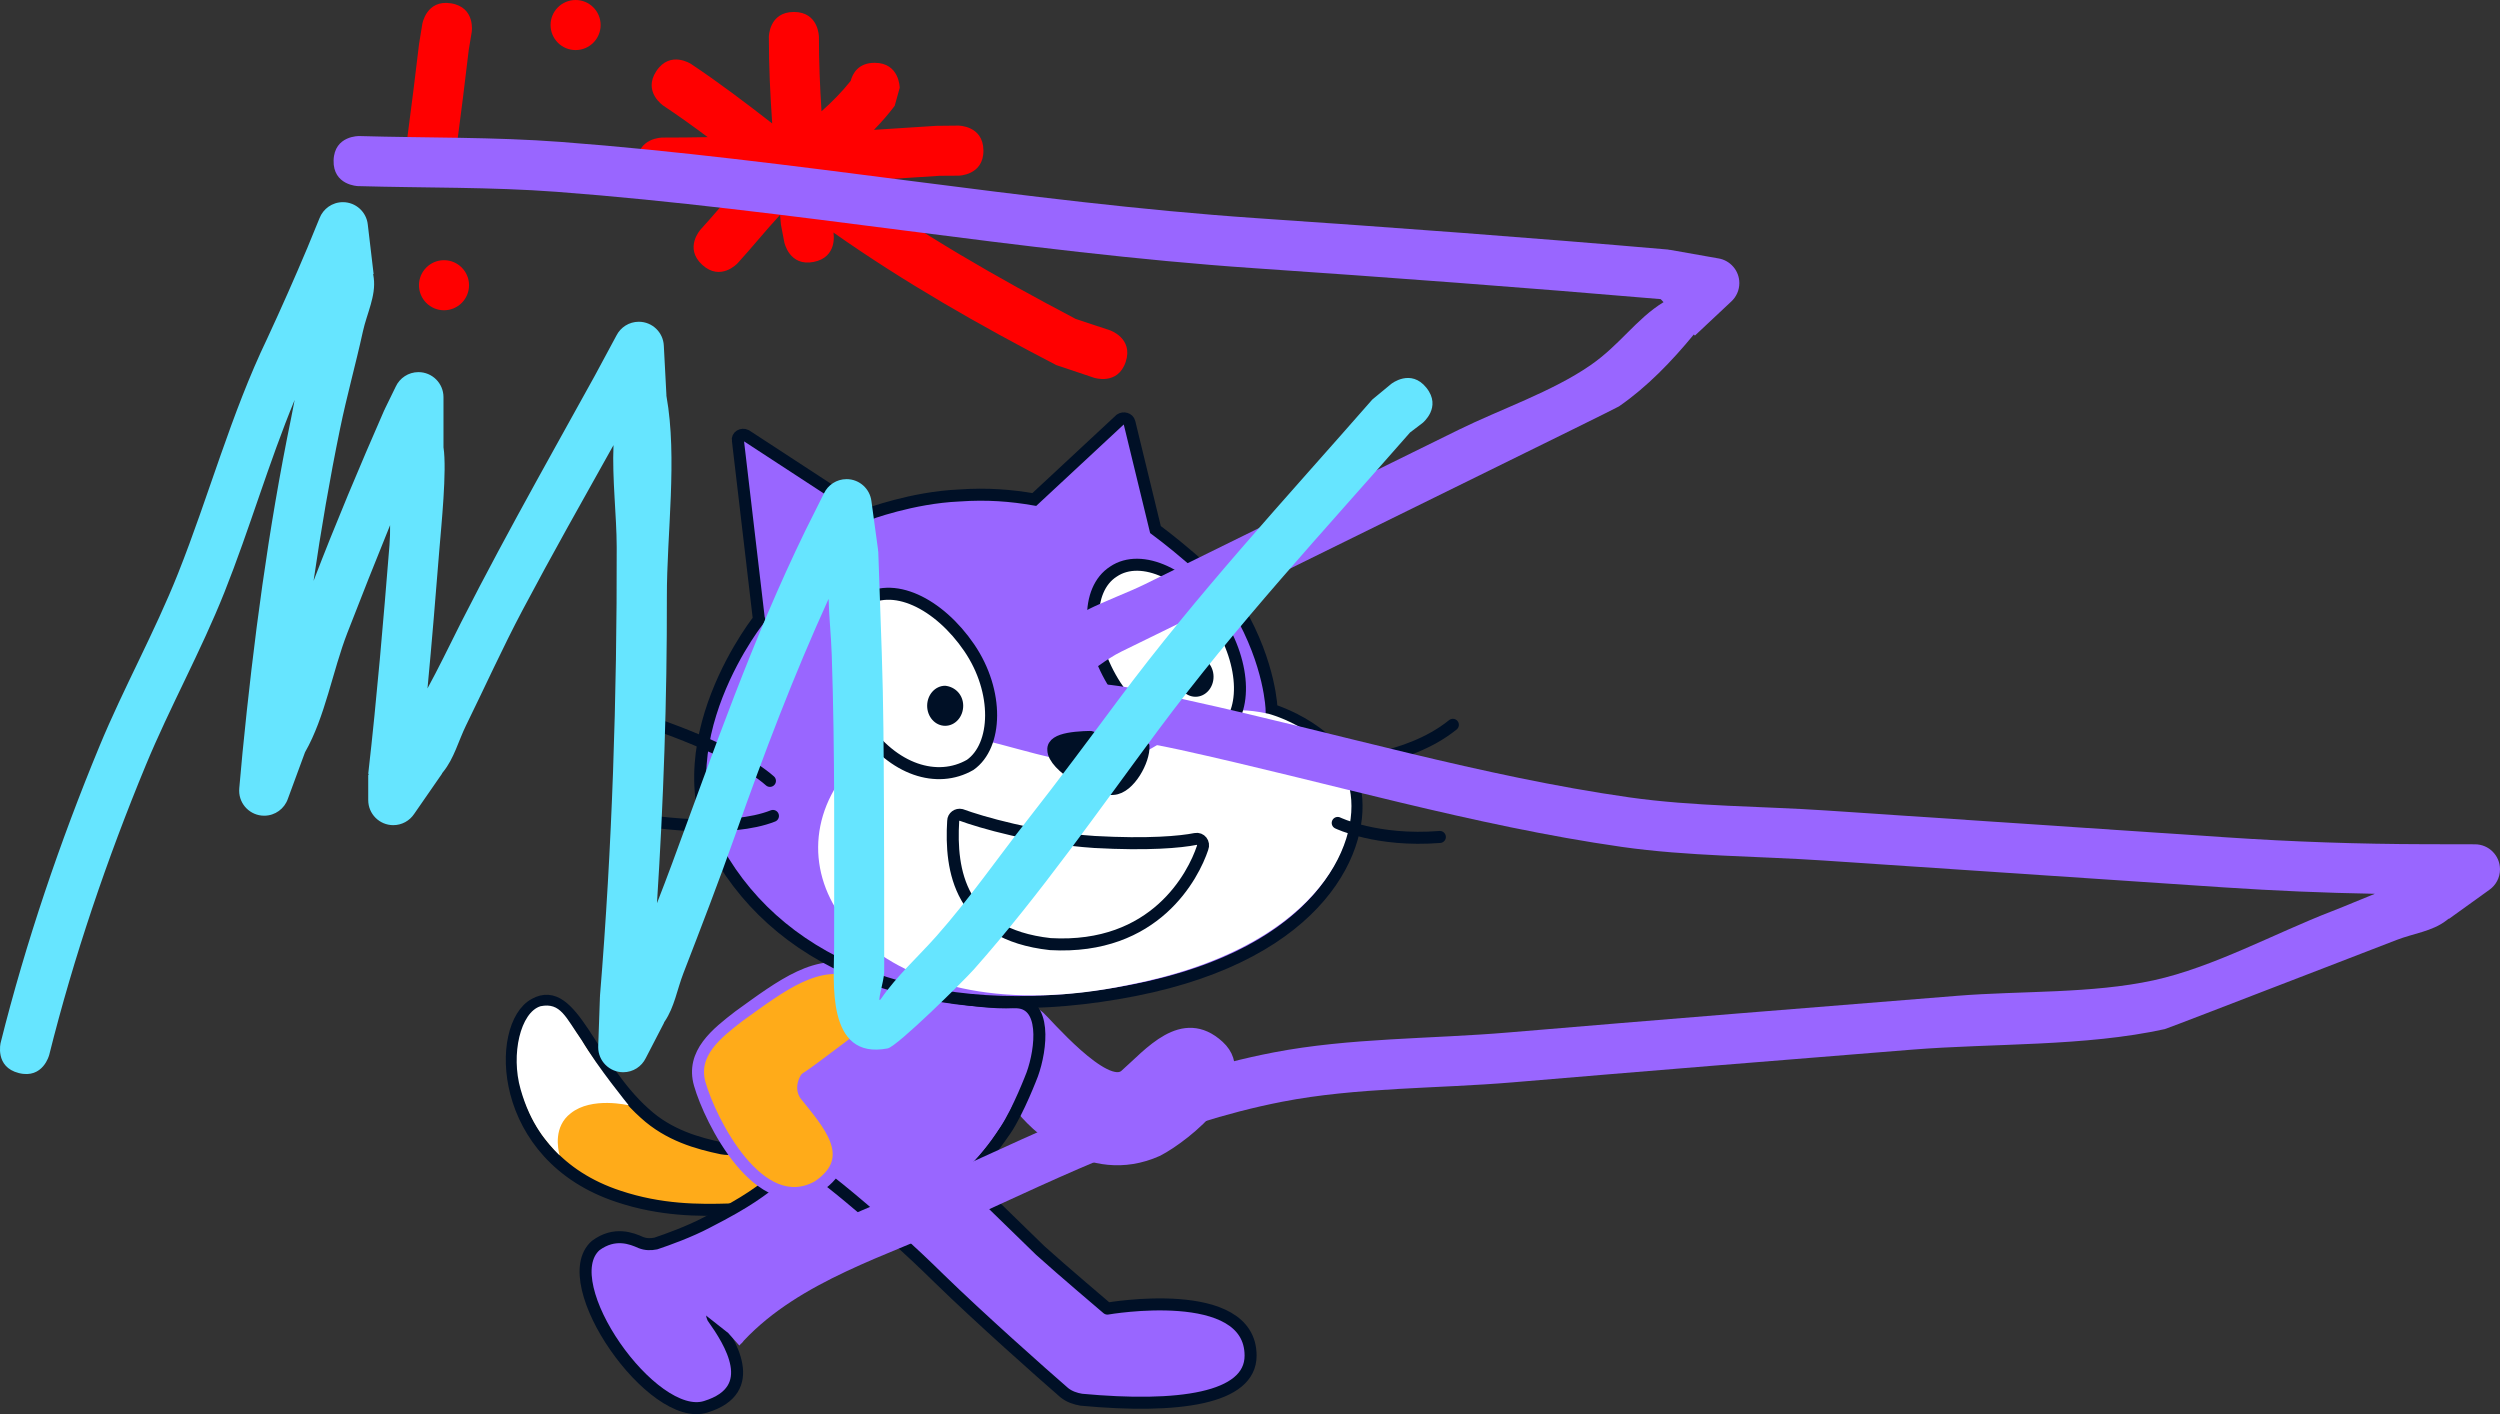 <svg version="1.1" xmlns="http://www.w3.org/2000/svg" xmlns:xlink="http://www.w3.org/1999/xlink" width="249.659" height="141.223" viewBox="0,0,249.659,141.223"><rect x="0" y="0" width="249.659" height="141.223" fill="#333333" stroke="none"/><g transform="translate(-141.811,-89.118)"><g data-paper-data="{&quot;isPaintingLayer&quot;:true}" stroke-miterlimit="10" stroke-dasharray="" stroke-dashoffset="0" style="mix-blend-mode: normal"><g fill-rule="evenodd"><path d="M224.7,201.1c0.8,0.4 2.5,1.3 0.1,4.7c-2.4,3.4 -9.3,4.1 -10.1,4.1c-3.1,0.1 -6.9,0.1 -11.1,-1.3c-12.2,-4 -12.3,-17.1 -8.4,-19.2c3.8,-2.1 5.5,6 11,10.9c2.4,2.2 5.3,3 7.7,3.5c3.4,0.6 9.9,-3.2 10.8,-2.7z" fill="#ffab19" stroke="#001026" stroke-width="1.2" stroke-linecap="round" stroke-linejoin="round"/><path d="M199.9,193c1.6,2.7 4.7,6.5 4.7,6.5c0,0 -3.7,-0.9 -5.8,0.8c-1.7,1.3 -1.3,3.5 -1.1,4.2c-1.3,-1.3 -2.9,-3.1 -3.9,-6.6c-1,-3.5 0,-7.7 2,-8.3c2,-0.4 2.5,1.1 4.1,3.4z" fill="#ffffff" stroke="none" stroke-width="1" stroke-linecap="butt" stroke-linejoin="miter"/></g><path d="M229.7,211.5c-1.8,1.2 -8,5.6 -15.9,8.1l-0.4,0.1c-0.4,0.1 -0.6,0.6 -0.4,1c1.7,2.4 4.8,7.2 -0.7,8.9c-5.3,1.7 -15.2,-12.4 -11,-16.1c1.9,-1.4 3.6,-0.7 4.5,-0.3c0.5,0.2 1,0.2 1.5,0.1c1.2,-0.4 3.4,-1.2 5.1,-2.1c4.3,-2.2 5.3,-3.1 7.3,-4.6c2,-1.5 6.6,-5.2 10.3,-2c3.2,2.7 1.4,5.7 -0.3,6.9z" fill="#9966ff" fill-rule="evenodd" stroke="#001026" stroke-width="1.2" stroke-linecap="round" stroke-linejoin="round"/><path d="M245.6,190.7c0.5,0.4 6.6,7.6 8.6,5.8c2.4,-2.1 5.7,-6.2 9.3,-2.9c3.6,3.3 -3.2,8.9 -6.1,10.4c-6.9,3.1 -12.5,-2.8 -13.7,-4.4c-1.2,-1.6 -3.3,-4.3 -3.3,-6.9c0.1,-2.8 3.5,-3.5 5.2,-2z" fill="#9966ff" fill-rule="evenodd" stroke="#9966ff" stroke-width="1.2" stroke-linecap="round" stroke-linejoin="round"/><g fill="#9966ff" fill-rule="evenodd"><path d="M245.7,214c2.1,1.9 6.7,5.8 6.7,5.8c0,0 14.3,-2.5 14.3,4.7c0,4.3 -7.2,5.3 -16.9,4.4c-0.6,-0.1 -1.2,-0.3 -1.7,-0.7c-2.2,-1.9 -8.5,-7.5 -12.5,-11.4c-5.9,-5.8 -10.8,-9.6 -10.8,-9.6c-8.5,-8.3 -1.6,-11.8 1.1,-16.6c2.5,-4.1 3.6,-3.3 9.6,-2.1c3.4,0.5 5.4,0.8 7.6,0.7c3.3,-0.1 2.7,4.7 1.8,7.2c0,0 -1.4,3.7 -2.7,5.6c-1.6,2.3 -2.8,3.8 -4,4.7z" stroke="#001026" stroke-width="1.2" stroke-linecap="round" stroke-linejoin="round"/><path d="M237.3,206.6c0,0 -1.5,-1.2 -3.1,-2.7c-2,-1.8 -4,-3.3 -2,-6.4c1.8,-2.4 3.5,-5.6 8,-2.7c4.3,2.7 2.4,5.2 2.4,5.2c-2.2,4.5 -5.3,6.6 -5.3,6.6z" stroke="none" stroke-width="1" stroke-linecap="butt" stroke-linejoin="miter"/></g><path d="M222.2,198.4c2.2,2.8 5.6,6.3 1.3,9.2c-5.9,3.3 -10.8,-6.7 -11.8,-10.2c-0.9,-3.1 1.7,-5.1 3.9,-6.8c4.3,-3.1 7.9,-5.9 11.9,-4.4c5,1.8 1.4,5.8 -1.1,7.6c-1.5,1.1 -3,2.3 -4.1,3c-0.3,0.5 -0.4,1.1 -0.1,1.6z" fill="#ffab19" fill-rule="evenodd" stroke="#9966ff" stroke-width="1.2" stroke-linecap="round" stroke-linejoin="round"/><g fill-rule="evenodd"><path d="M253.7,131c0.3,-0.2 0.8,-0.1 0.9,0.3l2.6,10.7c0,0 6.4,4.7 8.3,8c3.2,5.5 3.3,10 3.3,10c0,0 7.1,2.1 8.3,7.8c1.2,5.7 -3.2,16.5 -22,20.2c-18.8,3.7 -33.9,-1.4 -41,-12.8c-7.1,-11.4 4.1,-25 3.5,-24.2l-2.1,-17.9c-0.1,-0.4 0.4,-0.7 0.8,-0.5l12.1,7.9c0,0 4.5,-1.7 9.2,-1.9c2.8,-0.2 5.2,0 7.5,0.4z" fill="#9966ff" stroke="#001026" stroke-width="1.2" stroke-linecap="butt" stroke-linejoin="miter"/><path d="M268.5,160.4c0,0 6.9,1.8 8.1,7.5c1.2,5.7 -3.6,16 -22.2,19.6c-24.2,5 -35.7,-9.4 -29,-20c6.7,-10.7 18.2,-1.6 26.6,-2.2c7.2,-0.5 8,-6.8 16.5,-4.9z" fill="#ffffff" stroke="none" stroke-width="1" stroke-linecap="butt" stroke-linejoin="miter"/><path d="M237,171.1c0,-0.4 0.4,-0.7 0.8,-0.6c1.9,0.7 7.3,2.3 13.3,2.7c5.4,0.3 8.6,0 10.1,-0.3c0.5,-0.1 0.9,0.4 0.7,0.9c-0.9,2.7 -4.7,10.2 -15.2,9.6c-9.1,-1 -10,-7.4 -9.7,-12.3z" fill="#ffffff" stroke="#001026" stroke-width="1.2" stroke-linecap="round" stroke-linejoin="round"/><path d="M286.9,161.5c-4.7,3.8 -11.9,3.9 -11.9,3.9" fill="none" stroke="#001026" stroke-width="1.2" stroke-linecap="round" stroke-linejoin="round"/><path d="M285.6,172.7c-6.3,0.5 -10.2,-1.4 -10.2,-1.4" fill="none" stroke="#001026" stroke-width="1.2" stroke-linecap="round" stroke-linejoin="round"/><path d="M251.6,162.7c2.1,0 4.3,0.2 4.4,0.9c0.1,1.4 -1.4,4.2 -3,4.3c-1.8,0.2 -6,-2.3 -6,-3.9c-0.1,-1.2 2.6,-1.3 4.6,-1.3z" fill="#001026" stroke="#001026" stroke-width="1.2" stroke-linecap="round" stroke-linejoin="round"/><path d="M206.6,161.2c0,0 8.6,2.8 12.1,5.9" fill="none" stroke="#001026" stroke-width="1.2" stroke-linecap="round" stroke-linejoin="round"/><path d="M219,170.6c-4.3,1.7 -11.7,0.6 -11.7,0.6" fill="none" stroke="#001026" stroke-width="1.2" stroke-linecap="round" stroke-linejoin="round"/><g><path d="M263.4,151c2.9,4.5 3,9.6 0.2,11.4c-2.8,1.8 -7.4,-0.3 -10.4,-4.8c-2.9,-4.5 -3,-9.6 -0.2,-11.4c2.8,-1.9 7.5,0.3 10.4,4.8z" fill="#ffffff" stroke="#001026" stroke-width="1.2" stroke-linecap="round" stroke-linejoin="round"/><path d="M263,156.7c0,1.1 -0.8,2 -1.8,2c-1,0 -1.8,-0.9 -1.8,-2c0,-1.1 0.8,-2 1.8,-2c1,0 1.8,0.9 1.8,2" fill="#001026" stroke="none" stroke-width="1" stroke-linecap="butt" stroke-linejoin="miter"/></g><g><path d="M238.6,153.8c3,4.4 2.8,9.8 0.1,11.7c-3.3,1.9 -7.7,0.5 -10.7,-3.9c-3.1,-4.4 -3.3,-10.1 -0.2,-12.3c3.1,-2.3 7.8,0.1 10.8,4.5z" fill="#ffffff" stroke="#001026" stroke-width="1.2" stroke-linecap="round" stroke-linejoin="round"/><path d="M238,159.6c0,1.1 -0.8,2 -1.8,2c-1,0 -1.8,-0.9 -1.8,-2c0,-1.1 0.8,-2 1.8,-2c1,0.1 1.8,0.9 1.8,2" fill="#001026" stroke="none" stroke-width="1" stroke-linecap="butt" stroke-linejoin="miter"/></g></g><path d="M226.76,97.206c0.194,-0.74 0.758,-1.816 2.398,-1.816c2.5,0 2.5,2.5 2.5,2.5l-0.5,1.799c-0.656,0.868 -1.35,1.657 -2.071,2.396c2.07,-0.127 4.142,-0.263 6.217,-0.401l2.195,-0.023c0,0 2.5,-0.021 2.521,2.479c0.021,2.5 -2.479,2.521 -2.479,2.521l-1.906,0.012c-3.046,0.202 -6.085,0.399 -9.123,0.573c7.193,5.201 14.882,9.599 22.736,13.728l3.398,1.124c0,0 2.372,0.791 1.581,3.162c-0.791,2.372 -3.162,1.581 -3.162,1.581l-3.77,-1.265c-7.678,-3.98 -15.185,-8.265 -22.256,-13.24c0.023,0.123 0.425,2.459 -1.962,2.937c-2.451,0.49 -2.942,-1.961 -2.942,-1.961l-0.337,-1.757c-0.029,-0.326 -0.059,-0.651 -0.089,-0.975c-1.451,1.57 -2.795,3.245 -4.237,4.824c0,0 -1.686,1.846 -3.532,0.161c-1.846,-1.686 -0.161,-3.532 -0.161,-3.532c1.283,-1.405 2.497,-2.877 3.768,-4.294c-2.528,0.075 -5.059,0.118 -7.596,0.118c0,0 -2.5,0 -2.5,-2.5c0,-2.5 2.5,-2.5 2.5,-2.5c1.513,0 3.025,-0.015 4.534,-0.044c-1.437,-1.073 -2.902,-2.124 -4.428,-3.141c0,0 -2.08,-1.387 -0.693,-3.467c1.387,-2.08 3.467,-0.693 3.467,-0.693c2.831,1.888 5.467,3.894 8.096,5.937c-0.2,-2.855 -0.335,-5.718 -0.335,-8.636c0,0 0,-2.5 2.5,-2.5c2.5,0 2.5,2.5 2.5,2.5c0,2.504 0.101,4.967 0.259,7.419c1.024,-0.915 2.004,-1.892 2.906,-3.025z" fill="#ff0000" fill-rule="nonzero" stroke="none" stroke-width="0.5" stroke-linecap="butt" stroke-linejoin="miter"/><path d="M186.854,89.45c2.467,0.404 2.063,2.871 2.063,2.871l-0.296,1.791c-0.372,3.164 -0.765,6.326 -1.186,9.484c0,0 -0.33,2.478 -2.808,2.148c-2.478,-0.33 -2.148,-2.808 -2.148,-2.808c0.418,-3.132 0.808,-6.269 1.177,-9.407l0.328,-2.015c0,0 0.404,-2.467 2.871,-2.063z" fill="#ff0000" fill-rule="nonzero" stroke="none" stroke-width="0.5" stroke-linecap="butt" stroke-linejoin="miter"/><path d="M183.651,117.602c0,-1.381 1.119,-2.5 2.5,-2.5c1.381,0 2.5,1.119 2.5,2.5c0,1.381 -1.119,2.5 -2.5,2.5c-1.381,0 -2.5,-1.119 -2.5,-2.5z" fill="#ff0000" fill-rule="nonzero" stroke="none" stroke-width="0.5" stroke-linecap="butt" stroke-linejoin="miter"/><path d="M196.792,91.618c0,-1.381 1.119,-2.5 2.5,-2.5c1.381,0 2.5,1.119 2.5,2.5c0,1.381 -1.119,2.5 -2.5,2.5c-1.381,0 -2.5,-1.119 -2.5,-2.5z" fill="#ff0000" fill-rule="nonzero" stroke="none" stroke-width="0.5" stroke-linecap="butt" stroke-linejoin="miter"/><path d="M214.529,222.235l-2.62,-2.066c6.212,-6.933 15.506,-9.763 23.795,-13.55c10.877,-4.97 21.437,-10.111 33.282,-12.4c7.556,-1.46 15.784,-1.346 23.456,-1.995c14.95,-1.265 29.906,-2.465 44.861,-3.665c6.305,-0.506 13.41,-0.198 19.58,-1.545c5.943,-1.297 12.113,-4.701 17.797,-6.894c1.477,-0.57 2.887,-1.191 4.294,-1.745c-5.055,-0.091 -10.076,-0.305 -15.15,-0.645c-13.303,-0.893 -26.607,-1.786 -39.91,-2.679c-6.646,-0.446 -13.549,-0.418 -20.141,-1.359c-14.765,-2.107 -29.562,-6.493 -44.134,-9.698c-3.256,-0.716 -6.589,-1.142 -9.767,-2.148c-2.271,-0.719 -5.51,-0.497 -6.665,-2.581c-0.939,-1.694 1.271,-3.69 2.272,-5.349c2.007,-3.326 7.404,-4.852 10.619,-6.434c10.468,-5.152 20.935,-10.303 31.403,-15.455c4.166,-2.05 9.325,-3.798 13.14,-6.436c2.971,-2.055 4.555,-4.616 7.297,-6.299l-0.283,-0.302c-13.545,-1.156 -27.087,-2.169 -40.65,-3.094c-23.282,-1.589 -46.334,-5.868 -69.577,-7.621c-6.582,-0.496 -13.277,-0.382 -19.876,-0.573c0,0 -2.499,-0.072 -2.427,-2.571c0.072,-2.499 2.571,-2.427 2.571,-2.427c6.676,0.194 13.448,0.083 20.107,0.585c23.232,1.752 46.271,6.034 69.542,7.618c13.701,0.934 27.381,1.944 41.063,3.133l0.106,0.04l0.004,-0.023l4.882,0.862c1.194,0.188 2.108,1.222 2.108,2.469c0,0.722 -0.306,1.372 -0.795,1.829l-3.643,3.414l-0.106,-0.114c-2.218,2.698 -4.663,5.237 -7.477,7.184c-0.2,0.138 -8.877,4.399 -9.291,4.603c-7.477,3.68 -14.954,7.359 -22.431,11.039c-5.981,2.944 -11.951,5.912 -17.945,8.831c-1.599,0.779 -2.949,1.993 -4.474,2.91c-0.285,0.171 -1.048,0.267 -1.408,0.303c4.535,-0.332 8.285,0.734 12.776,1.721c14.449,3.177 29.127,7.542 43.766,9.631c6.467,0.923 13.248,0.882 19.769,1.32c13.303,0.893 26.607,1.786 39.91,2.679c6.632,0.445 13.168,0.671 19.815,0.684l4.999,0.01c1.379,0.002 2.496,1.121 2.496,2.5c0,0.848 -0.422,1.597 -1.067,2.049l-4.033,2.9l-0.02,-0.028c-0.082,0.067 -0.165,0.133 -0.25,0.197c-1.407,1.078 -3.302,1.292 -4.954,1.933c-4.661,1.809 -9.33,3.6 -13.994,5.399c-0.097,0.037 -8.931,3.455 -9.156,3.505c-7.992,1.756 -17.11,1.399 -25.276,2.054c-13.287,1.066 -26.573,2.14 -39.856,3.264c-7.515,0.636 -15.617,0.493 -23.013,1.937c-11.418,2.23 -21.578,7.229 -32.069,12.023c-7.324,3.347 -16.068,5.851 -21.688,11.832c-0.132,0.182 -0.235,0.285 -0.235,0.285l-0.016,-0.013c-0.067,0.073 -0.133,0.147 -0.198,0.221z" fill="#9966ff" fill-rule="nonzero" stroke="none" stroke-width="0.5" stroke-linecap="butt" stroke-linejoin="miter"/><path d="M284.26,127.847c1.562,1.952 -0.39,3.514 -0.39,3.514l-1.252,0.952c-8.554,9.774 -17.351,19.238 -25.112,29.679c-5.962,8.021 -11.806,16.448 -18.439,23.933c-0.983,1.109 -7.659,7.707 -8.61,7.891c-6.213,1.198 -5.345,-6.815 -5.347,-10.022c-0.004,-9.762 0.094,-19.534 -0.239,-29.291c-0.067,-1.954 -0.271,-3.794 -0.314,-5.582c-3.497,7.683 -6.424,15.377 -9.272,23.446c-1.655,4.689 -3.438,9.314 -5.232,13.952c-0.618,1.597 -0.894,3.372 -1.855,4.79c-0.026,0.038 -0.052,0.076 -0.078,0.113l0.018,0.01l-1.845,3.564c-0.407,0.828 -1.259,1.398 -2.244,1.398c-1.381,0 -2.5,-1.119 -2.5,-2.5c0,-0.034 0.001,-0.068 0.002,-0.101l0.174,-4.983l0.016,0.001l-0.013,-0.059c1.222,-14.898 1.699,-29.852 1.669,-44.8c-0.006,-3.176 -0.464,-6.777 -0.319,-10.183c-3.062,5.478 -6.154,10.945 -9.089,16.488c-1.992,3.762 -3.754,7.667 -5.631,11.488c-0.762,1.552 -1.199,3.313 -2.289,4.654c-0.04,0.049 -0.079,0.097 -0.119,0.145l0.019,0.013l-2.809,4.057c-0.449,0.667 -1.211,1.106 -2.076,1.106c-1.381,0 -2.5,-1.119 -2.5,-2.5v-2.515l0.054,0l-0.05,-0.144c0.866,-7.591 1.504,-15.181 2.118,-22.796c0.054,-0.664 0.067,-1.333 0.063,-2.004c-1.455,3.57 -2.87,7.157 -4.264,10.744c-1.472,3.787 -2.221,8.423 -4.23,11.93c-0.003,0.004 -0.005,0.009 -0.008,0.013l0.002,0.001l-1.708,4.637c-0.336,0.983 -1.269,1.69 -2.366,1.69c-1.381,0 -2.5,-1.119 -2.5,-2.5c0,-0.087 0.004,-0.173 0.013,-0.257l0.312,-3.427l0.003,0l-0.003,-0.01c1.109,-11.254 2.577,-22.396 4.859,-33.485c0.123,-0.599 0.241,-1.214 0.358,-1.84c-2.604,6.302 -4.483,12.856 -7.014,19.212c-2.344,5.887 -5.441,11.442 -7.857,17.279c-3.855,9.317 -7.187,19.101 -9.638,28.912c0,0 -0.606,2.425 -3.032,1.819c-2.425,-0.606 -1.819,-3.032 -1.819,-3.032c2.514,-10.048 5.921,-20.069 9.871,-29.615c2.41,-5.825 5.505,-11.37 7.843,-17.245c3.107,-7.809 5.266,-15.889 8.913,-23.479c1.386,-2.987 2.719,-5.998 3.998,-9.032l1.217,-2.966c0.36,-0.938 1.27,-1.604 2.335,-1.604c1.293,0 2.356,0.981 2.487,2.239l0.581,4.934l-0.045,0.005c0.023,0.132 0.043,0.265 0.06,0.398c0.232,1.796 -0.695,3.555 -1.082,5.324c-0.708,3.244 -1.608,6.445 -2.277,9.697c-1.041,5.061 -1.91,10.132 -2.651,15.22c2.204,-5.746 4.607,-11.443 7.064,-17.058l0.041,-0.038l-0.018,-0.009l1.115,-2.286c0.396,-0.858 1.264,-1.453 2.271,-1.453c1.381,0 2.5,1.119 2.5,2.5v5c0.356,2.308 -0.225,7.898 -0.409,10.184c-0.372,4.641 -0.749,9.272 -1.188,13.9c0.517,-0.977 1.057,-1.969 1.568,-3.012c4.701,-9.59 9.975,-18.861 15.137,-28.209l2.171,-4.033c0.414,-0.807 1.255,-1.36 2.226,-1.36c1.342,0 2.437,1.057 2.497,2.384l0.262,4.977l-0.009,0c0.004,0.021 0.008,0.042 0.011,0.063c1.113,6.213 0.029,13.738 0.041,20.063c0.02,10.185 -0.334,20.401 -0.988,30.579c0.509,-1.308 1.013,-2.619 1.499,-3.936c4.19,-11.347 8.009,-22.358 13.306,-33.247l0.009,-0.011l-0.003,-0.002l1.862,-3.724c0.401,-0.846 1.262,-1.43 2.26,-1.43c1.278,0 2.332,0.959 2.482,2.197l0.671,4.919l-0.016,0.002c0.01,0.041 0.02,0.082 0.03,0.124c0.005,0.021 0.345,10.017 0.349,10.121c0.171,5.027 0.194,10.042 0.216,15.071c0.021,4.797 0.027,9.593 0.026,14.39c-0,0.804 0.01,1.608 -0.002,2.411c-0.014,0.891 -0.82,3.39 -0.315,2.656c1.578,-2.292 3.686,-4.169 5.532,-6.251c3.255,-3.674 6.128,-7.826 9.157,-11.69c3.074,-3.921 6.039,-7.911 9.011,-11.91c7.841,-10.548 16.723,-20.112 25.362,-29.989l1.891,-1.563c0,0 1.952,-1.562 3.514,0.39z" fill="#66e5ff" fill-rule="nonzero" stroke="none" stroke-width="0.5" stroke-linecap="butt" stroke-linejoin="miter"/></g></g></svg>